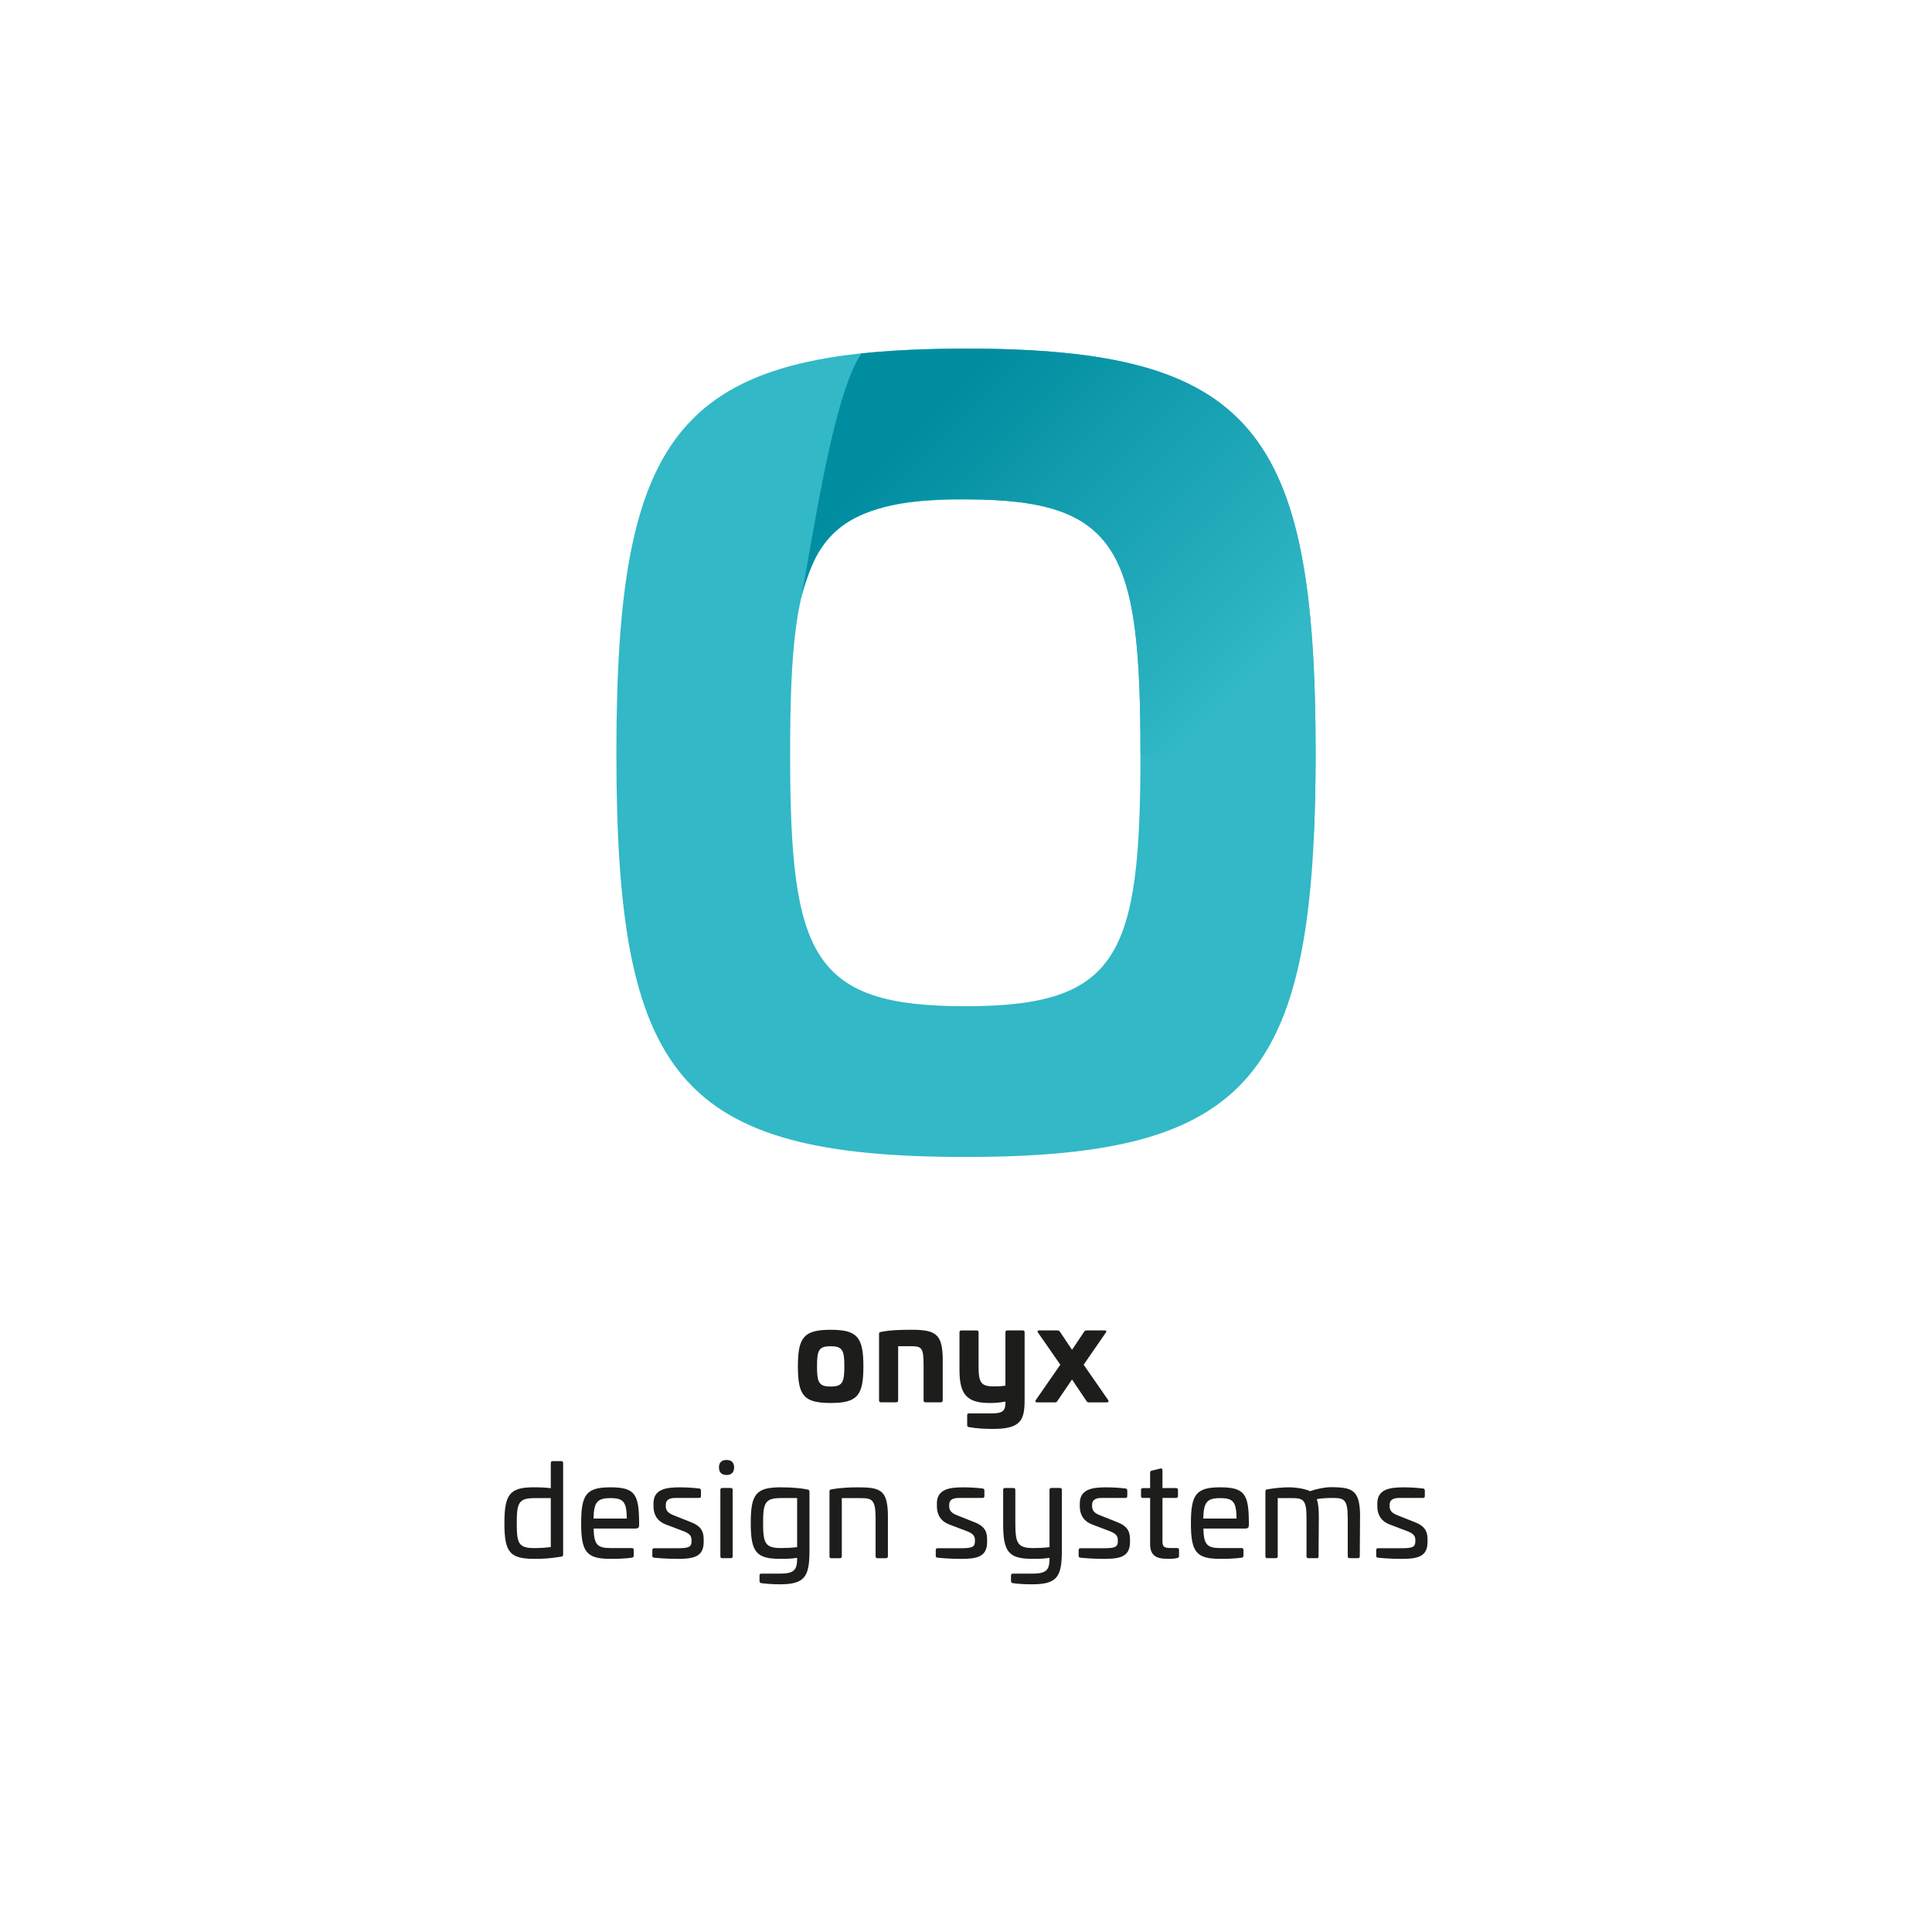 <?xml version="1.0" encoding="UTF-8"?><svg id="Ebene_1" xmlns="http://www.w3.org/2000/svg" xmlns:xlink="http://www.w3.org/1999/xlink" viewBox="0 0 717 717"><defs><style>.cls-1{fill:#1d1d1b;}.cls-2{fill:#32b8c6;}.cls-3{fill:url(#Unbenannter_Verlauf_9);}</style><linearGradient id="Unbenannter_Verlauf_9" x1="319.22" y1="131.63" x2="493.28" y2="305.69" gradientUnits="userSpaceOnUse"><stop offset=".14" stop-color="#018da0"/><stop offset=".77" stop-color="#32b8c6"/></linearGradient></defs><g><path class="cls-2" d="M488.25,279.64c0,119.9-23.44,149.73-130.01,149.73-106.58,0-129.49-29.84-129.49-149.73,0-120.43,22.91-150.27,129.49-150.27,106.56,0,130.01,29.84,130.01,150.27Zm-195.02,0c0,75.13,7.99,93.79,65.01,93.79,57.01,0,65-18.66,65-93.79,0-75.66-8-94.31-65-94.31-57.02,0-65.01,18.65-65.01,94.31Z"/><path class="cls-3" d="M487.49,311.47c.49-9.87,.76-20.36,.76-31.83,0-120.43-23.44-150.27-130.02-150.27-1.11,0-22.59,0-38.61,1.84-11.26,17.04-18.64,73.83-23.05,94.32,1-6.19,4.3-15.26,6.57-19.41,4.98-9.12,11.74-13.44,20.01-16.4,13.95-4.99,29.63-4.4,35.09-4.4,57.02,0,65.01,18.65,65.01,94.31"/></g><g><path class="cls-1" d="M320.42,507.09c0,10.87-2.24,13.58-12.16,13.58s-12.15-2.72-12.15-13.58,2.29-13.58,12.15-13.58,12.16,2.67,12.16,13.58Zm-17.21,0c0,6,.71,7.48,5.05,7.48s5.1-1.48,5.1-7.48-.71-7.48-5.1-7.48-5.05,1.48-5.05,7.48Z"/><path class="cls-1" d="M349.86,504.94v14.73c0,.53-.29,.76-.76,.76h-5.63c-.48,0-.71-.24-.71-.76v-12.92c0-6.82-.71-7.15-5.1-7.15h-4.34v20.06c0,.53-.24,.76-.71,.76h-5.67c-.48,0-.71-.24-.71-.76v-24.64c0-.57,.24-.62,.71-.71,3.19-.72,7.82-.81,11.39-.81,9.15,0,11.54,1.71,11.54,11.44Z"/><path class="cls-1" d="M379.54,493.74c.48,0,.71,.24,.71,.71v25.41c-.05,7.15-1.43,10.44-11.68,10.44-3.43,0-6.24-.19-8.96-.67-.43-.05-.67-.24-.67-.76v-3.62c0-.53,.19-.71,.67-.71h8.34c4.2,0,5.2-.95,5.2-4.1v-.29c-2.05,.38-3.81,.53-5.82,.53-8.68,0-11.25-3.34-11.25-12.3v-13.92c0-.48,.24-.71,.71-.71h5.67c.48,0,.71,.24,.71,.71v12.58c0,6.15,.9,7.48,5.72,7.48,1.19,0,2.91-.05,4.24-.29v-19.78c0-.48,.24-.71,.71-.71h5.67Z"/><path class="cls-1" d="M410.03,493.74c.57,0,.71,.38,.33,.86l-8.2,11.87,9.06,13.06c.34,.48,.19,.91-.38,.91h-6.86c-.33,0-.57-.19-.76-.48l-5.38-8.01-5.44,8.01c-.14,.29-.38,.48-.76,.48h-6.82c-.57,0-.71-.43-.38-.91l9.06-13.06-8.24-11.87c-.38-.48-.19-.86,.38-.86h6.82c.38,0,.62,.14,.86,.43l4.53,6.77,4.53-6.77c.19-.29,.48-.43,.86-.43h6.82Z"/><path class="cls-1" d="M208.28,542.25c.48,0,.71,.24,.71,.71v33.99c0,.53-.29,.72-.76,.76-4.2,.67-6.34,.81-9.92,.81-9.25,0-11.11-2.62-11.11-13.21s1.86-13.35,10.87-13.35c2.72,0,4.91,.14,6.34,.34v-9.34c0-.48,.24-.71,.71-.71h3.15Zm-9.92,13.73c-5.91,0-6.58,1.81-6.58,9.29s.62,9.25,6.53,9.25c1.86,0,4.19-.14,6.1-.38v-18.16h-6.05Z"/><path class="cls-1" d="M237.19,564.56v1.38c0,.95-.24,1.34-1.72,1.34h-15.16c.14,5.82,1.24,7.24,6.34,7.24h7.82c.48,0,.71,.24,.71,.71v2.1c0,.43-.24,.71-.67,.76-2.43,.33-5.05,.43-7.96,.43-8.96,0-10.87-2.62-10.87-13.25s1.9-13.3,10.87-13.3,10.53,2.53,10.63,12.58Zm-16.92-1h12.35c-.1-6.05-1.1-7.58-6.05-7.58s-6.2,1.53-6.29,7.58Z"/><path class="cls-1" d="M259.48,552.4c.43,.05,.67,.34,.67,.76v2.05c0,.48-.24,.71-.71,.71h-8.87c-2.19,0-3.48,.76-3.48,2.48v.62c0,1.34,.62,2.48,2.95,3.34l6.34,2.53c4.38,1.67,4.77,4.1,4.77,6.72v.53c0,5.34-3.19,6.39-9.63,6.39-4.15,0-7.91-.34-8.72-.43-.57-.05-.71-.34-.71-.72v-2.1c0-.48,.24-.71,.71-.71h8.82c3.81,0,5.01-.43,5.01-2.48v-.57c0-1.38-.57-2.29-2.76-3.19l-6.77-2.57c-3.67-1.43-4.58-4.2-4.58-6.82v-1c0-5.24,4.58-5.96,9.68-5.96,2.1,0,4.53,.1,7.29,.43Z"/><path class="cls-1" d="M272.44,544.58c0,1.81-.95,2.81-2.81,2.81s-2.81-1-2.81-2.81,1-2.76,2.81-2.76,2.81,.95,2.81,2.76Zm-1.24,7.63c.48,0,.71,.24,.71,.71v24.64c0,.48-.24,.71-.71,.71h-3.15c-.48,0-.71-.24-.71-.71v-24.64c0-.48,.24-.71,.71-.71h3.15Z"/><path class="cls-1" d="M299.65,552.78c.48,.05,.76,.29,.76,.81v22.31c-.05,9.34-1.86,12.06-11.01,12.06-1.86,0-4.43-.1-6.91-.43-.43-.05-.62-.34-.62-.76v-2.05c0-.48,.19-.71,.66-.71h6.77c5.34,0,6.53-1.29,6.53-5.58v-.29c-2.05,.33-3.91,.38-6.29,.38-9.01,0-10.92-2.67-10.92-13.35s1.95-13.2,11.16-13.2c4.53,0,7.82,.38,9.87,.81Zm-9.92,3.19c-5.86,0-6.53,1.86-6.53,9.25s.71,9.29,6.63,9.29c1.86,0,4.1-.1,6-.34v-18.21h-6.1Z"/><path class="cls-1" d="M329.52,563.13v14.44c0,.48-.34,.71-.81,.71h-3.05c-.48,0-.71-.24-.71-.71v-14.06c0-7.29-1.43-7.53-6.01-7.53h-6.53v21.59c0,.48-.24,.71-.71,.71h-3.15c-.48,0-.71-.24-.71-.71v-24.07c0-.62,.24-.67,.71-.76,3.72-.71,7.63-.76,9.92-.76,8.53,0,11.06,1.05,11.06,11.16Z"/><path class="cls-1" d="M364.67,552.4c.43,.05,.66,.34,.66,.76v2.05c0,.48-.24,.71-.71,.71h-8.87c-2.19,0-3.48,.76-3.48,2.48v.62c0,1.34,.62,2.48,2.96,3.34l6.34,2.53c4.39,1.67,4.77,4.1,4.77,6.72v.53c0,5.34-3.19,6.39-9.63,6.39-4.15,0-7.91-.34-8.72-.43-.57-.05-.71-.34-.71-.72v-2.1c0-.48,.24-.71,.71-.71h8.82c3.81,0,5-.43,5-2.48v-.57c0-1.38-.57-2.29-2.76-3.19l-6.77-2.57c-3.67-1.43-4.58-4.2-4.58-6.82v-1c0-5.24,4.58-5.96,9.68-5.96,2.1,0,4.53,.1,7.29,.43Z"/><path class="cls-1" d="M393.36,552.21c.48,0,.71,.24,.71,.71v22.98c-.05,9.34-1.86,12.06-11.01,12.06-2.95,0-4.72-.1-7.19-.43-.43-.05-.67-.34-.67-.76v-2.05c0-.48,.24-.71,.71-.71h7.05c5.34,0,6.53-1.29,6.53-5.58v-.29c-2.05,.33-3.91,.38-6.29,.38-9.01,0-10.91-2.72-10.91-13.01v-12.58c0-.48,.24-.71,.71-.71h3.1c.48,0,.71,.24,.71,.71v12.3c0,7.43,.76,9.29,6.68,9.29,1.86,0,4.1-.1,6-.34v-21.26c0-.48,.24-.71,.71-.71h3.15Z"/><path class="cls-1" d="M417.7,552.4c.43,.05,.66,.34,.66,.76v2.05c0,.48-.24,.71-.71,.71h-8.87c-2.19,0-3.48,.76-3.48,2.48v.62c0,1.34,.62,2.48,2.96,3.34l6.34,2.53c4.39,1.67,4.77,4.1,4.77,6.72v.53c0,5.34-3.19,6.39-9.63,6.39-4.15,0-7.91-.34-8.72-.43-.57-.05-.71-.34-.71-.72v-2.1c0-.48,.24-.71,.71-.71h8.82c3.81,0,5-.43,5-2.48v-.57c0-1.38-.57-2.29-2.76-3.19l-6.77-2.57c-3.67-1.43-4.58-4.2-4.58-6.82v-1c0-5.24,4.58-5.96,9.68-5.96,2.1,0,4.53,.1,7.29,.43Z"/><path class="cls-1" d="M430.6,545.01c.53-.14,.81,.1,.81,.62v6.62h5c.53,0,.76,.24,.76,.71v2.24c0,.48-.24,.71-.76,.71h-5v16.01c0,2.1,.57,2.58,3.1,2.58h2.29c.53,0,.76,.19,.76,.67v2.29c0,.43-.24,.67-.72,.76-.95,.24-2.24,.29-2.67,.29-3.43,0-7.34-.05-7.34-5.43v-17.16h-2.67c-.48,0-.71-.24-.71-.71v-2.24c0-.48,.24-.71,.71-.71h2.67v-5.72c0-.48,.19-.67,.62-.76l3.14-.76Z"/><path class="cls-1" d="M463.48,564.56v1.38c0,.95-.24,1.34-1.72,1.34h-15.16c.14,5.82,1.24,7.24,6.34,7.24h7.82c.48,0,.71,.24,.71,.71v2.1c0,.43-.24,.71-.67,.76-2.43,.33-5.05,.43-7.96,.43-8.96,0-10.87-2.62-10.87-13.25s1.9-13.3,10.87-13.3,10.53,2.53,10.63,12.58Zm-16.92-1h12.35c-.1-6.05-1.1-7.58-6.05-7.58s-6.2,1.53-6.29,7.58Z"/><path class="cls-1" d="M504.74,562.93l-.1,14.63c0,.48-.24,.71-.71,.71h-3.05c-.48,0-.71-.24-.71-.71v-14.06c0-7.29-1.43-7.58-5.91-7.58-1.95,0-4,.14-5.58,.43,.57,1.62,.76,3.72,.76,6.77l-.1,14.44c0,.57-.19,.71-.62,.71h-3.14c-.48,0-.71-.24-.71-.71v-14.35c0-7.01-1.43-7.24-5.91-7.24h-4.77v21.59c0,.48-.24,.71-.72,.71h-3.14c-.48,0-.71-.24-.71-.71v-24.07c0-.57,.24-.67,.71-.76,2.48-.48,5.77-.76,7.96-.76,3,0,6.15,.62,7.91,1.43,2.43-.86,5.48-1.48,7.68-1.48,8.24,0,10.87,1.14,10.87,11.01Z"/><path class="cls-1" d="M528.12,552.4c.43,.05,.66,.34,.66,.76v2.05c0,.48-.24,.71-.71,.71h-8.87c-2.19,0-3.48,.76-3.48,2.48v.62c0,1.34,.62,2.48,2.96,3.34l6.34,2.53c4.39,1.67,4.77,4.1,4.77,6.72v.53c0,5.34-3.19,6.39-9.63,6.39-4.15,0-7.91-.34-8.72-.43-.57-.05-.71-.34-.71-.72v-2.1c0-.48,.24-.71,.71-.71h8.82c3.81,0,5-.43,5-2.48v-.57c0-1.38-.57-2.29-2.76-3.19l-6.77-2.57c-3.67-1.43-4.58-4.2-4.58-6.82v-1c0-5.24,4.58-5.96,9.68-5.96,2.1,0,4.53,.1,7.29,.43Z"/></g></svg>